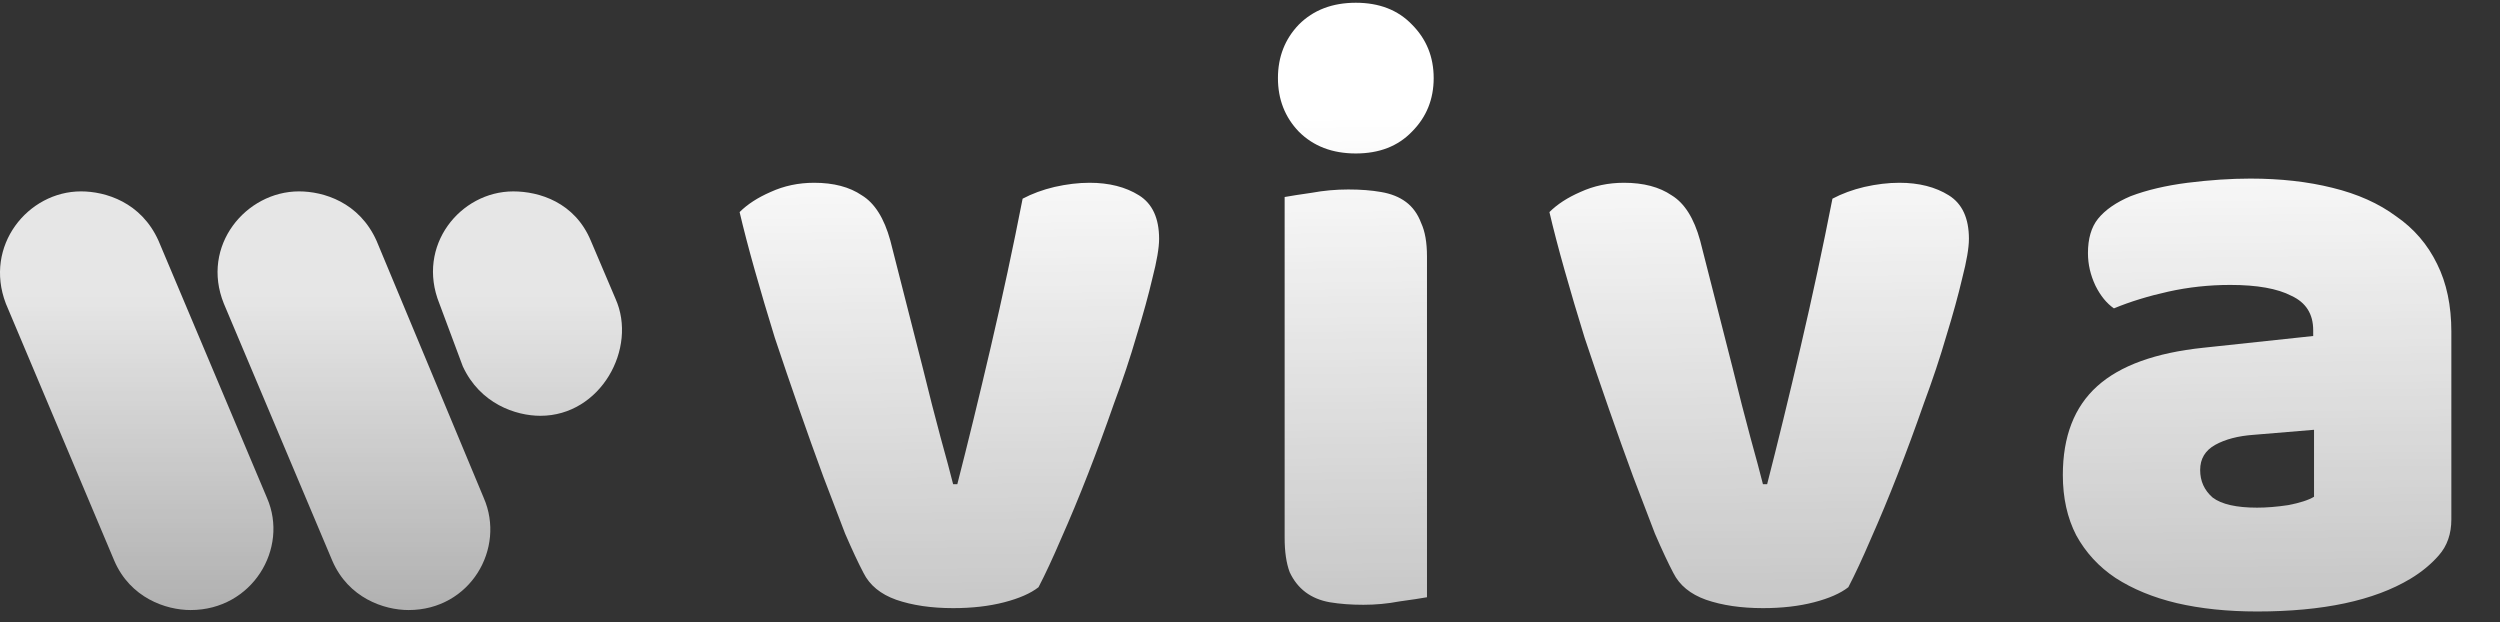 <svg width="209" height="52" viewBox="0 0 209 52" fill="none" xmlns="http://www.w3.org/2000/svg">
<rect x="0" y="0" width="209" height="52" fill="#333333" stroke="none"/>
<path d="M86.821 49.09C86.168 49.603 85.211 50.023 83.951 50.35C82.691 50.677 81.268 50.84 79.681 50.84C77.861 50.84 76.275 50.607 74.921 50.14C73.615 49.673 72.705 48.927 72.191 47.9C71.771 47.107 71.258 46.01 70.651 44.61C70.091 43.163 69.485 41.577 68.831 39.85C68.178 38.077 67.501 36.187 66.801 34.18C66.101 32.173 65.425 30.19 64.771 28.23C64.165 26.27 63.605 24.38 63.091 22.56C62.578 20.74 62.158 19.13 61.831 17.73C62.485 17.077 63.348 16.517 64.421 16.05C65.541 15.537 66.755 15.28 68.061 15.28C69.695 15.28 71.025 15.63 72.051 16.33C73.125 16.983 73.918 18.243 74.431 20.11L77.161 30.82C77.675 32.92 78.165 34.833 78.631 36.56C79.098 38.24 79.448 39.547 79.681 40.48H80.031C80.918 37.027 81.851 33.2 82.831 29C83.811 24.8 84.698 20.67 85.491 16.61C86.285 16.19 87.171 15.863 88.151 15.63C89.178 15.397 90.158 15.28 91.091 15.28C92.725 15.28 94.101 15.63 95.221 16.33C96.341 17.03 96.901 18.243 96.901 19.97C96.901 20.717 96.715 21.813 96.341 23.26C96.015 24.66 95.571 26.27 95.011 28.09C94.498 29.863 93.868 31.753 93.121 33.76C92.421 35.767 91.698 37.727 90.951 39.64C90.205 41.553 89.458 43.35 88.711 45.03C88.011 46.663 87.381 48.017 86.821 49.09ZM106.836 6.53C106.836 4.757 107.419 3.263 108.586 2.05C109.799 0.837 111.386 0.23 113.346 0.23C115.306 0.23 116.869 0.837 118.036 2.05C119.249 3.263 119.856 4.757 119.856 6.53C119.856 8.303 119.249 9.797 118.036 11.01C116.869 12.223 115.306 12.83 113.346 12.83C111.386 12.83 109.799 12.223 108.586 11.01C107.419 9.797 106.836 8.303 106.836 6.53ZM119.296 49.93C118.782 50.023 118.012 50.14 116.986 50.28C116.006 50.467 115.002 50.56 113.976 50.56C112.949 50.56 112.016 50.49 111.176 50.35C110.382 50.21 109.706 49.93 109.146 49.51C108.586 49.09 108.142 48.53 107.816 47.83C107.536 47.083 107.396 46.127 107.396 44.96V16.47C107.909 16.377 108.656 16.26 109.636 16.12C110.662 15.933 111.689 15.84 112.716 15.84C113.742 15.84 114.652 15.91 115.446 16.05C116.286 16.19 116.986 16.47 117.546 16.89C118.106 17.31 118.526 17.893 118.806 18.64C119.132 19.34 119.296 20.273 119.296 21.44V49.93ZM154.522 49.09C153.868 49.603 152.912 50.023 151.652 50.35C150.392 50.677 148.968 50.84 147.382 50.84C145.562 50.84 143.975 50.607 142.622 50.14C141.315 49.673 140.405 48.927 139.892 47.9C139.472 47.107 138.958 46.01 138.352 44.61C137.792 43.163 137.185 41.577 136.532 39.85C135.878 38.077 135.202 36.187 134.502 34.18C133.802 32.173 133.125 30.19 132.472 28.23C131.865 26.27 131.305 24.38 130.792 22.56C130.278 20.74 129.858 19.13 129.532 17.73C130.185 17.077 131.048 16.517 132.122 16.05C133.242 15.537 134.455 15.28 135.762 15.28C137.395 15.28 138.725 15.63 139.752 16.33C140.825 16.983 141.618 18.243 142.132 20.11L144.862 30.82C145.375 32.92 145.865 34.833 146.332 36.56C146.798 38.24 147.148 39.547 147.382 40.48H147.732C148.618 37.027 149.552 33.2 150.532 29C151.512 24.8 152.398 20.67 153.192 16.61C153.985 16.19 154.872 15.863 155.852 15.63C156.878 15.397 157.858 15.28 158.792 15.28C160.425 15.28 161.802 15.63 162.922 16.33C164.042 17.03 164.602 18.243 164.602 19.97C164.602 20.717 164.415 21.813 164.042 23.26C163.715 24.66 163.272 26.27 162.712 28.09C162.198 29.863 161.568 31.753 160.822 33.76C160.122 35.767 159.398 37.727 158.652 39.64C157.905 41.553 157.158 43.35 156.412 45.03C155.712 46.663 155.082 48.017 154.522 49.09ZM188.693 42.44C189.486 42.44 190.349 42.37 191.283 42.23C192.263 42.043 192.986 41.81 193.453 41.53V35.93L188.413 36.35C187.106 36.443 186.033 36.723 185.193 37.19C184.353 37.657 183.933 38.357 183.933 39.29C183.933 40.223 184.283 40.993 184.983 41.6C185.729 42.16 186.966 42.44 188.693 42.44ZM188.133 14.93C190.653 14.93 192.939 15.187 194.993 15.7C197.093 16.213 198.866 17.007 200.313 18.08C201.806 19.107 202.949 20.437 203.743 22.07C204.536 23.657 204.933 25.547 204.933 27.74V43.42C204.933 44.633 204.583 45.637 203.883 46.43C203.229 47.177 202.436 47.83 201.503 48.39C198.469 50.21 194.199 51.12 188.693 51.12C186.219 51.12 183.979 50.887 181.973 50.42C180.013 49.953 178.309 49.253 176.863 48.32C175.463 47.387 174.366 46.197 173.573 44.75C172.826 43.303 172.453 41.623 172.453 39.71C172.453 36.49 173.409 34.017 175.323 32.29C177.236 30.563 180.199 29.49 184.213 29.07L193.383 28.09V27.6C193.383 26.247 192.776 25.29 191.563 24.73C190.396 24.123 188.693 23.82 186.453 23.82C184.679 23.82 182.953 24.007 181.273 24.38C179.593 24.753 178.076 25.22 176.723 25.78C176.116 25.36 175.603 24.73 175.183 23.89C174.763 23.003 174.553 22.093 174.553 21.16C174.553 19.947 174.833 18.99 175.393 18.29C175.999 17.543 176.909 16.913 178.123 16.4C179.476 15.887 181.063 15.513 182.883 15.28C184.749 15.047 186.499 14.93 188.133 14.93Z" fill="url(#paint0_linear_45_31)"/>
<path d="M27.775 46.864C29.114 49.99 32.1 51 34.159 51C39.307 51 42.293 45.855 40.439 41.62L31.482 20.136C30.04 16.908 27.054 16 24.994 16C20.567 16 16.757 20.539 18.713 25.381L27.775 46.864ZM38.689 30.625C40.131 33.752 43.116 34.761 45.176 34.761C50.222 34.761 53.311 29.113 51.457 24.977L49.397 20.136C48.059 16.908 45.073 16.001 42.91 16.001C38.483 16.001 34.776 20.54 36.733 25.381L38.689 30.625ZM9.549 46.864C10.889 49.99 13.874 51 15.934 51C21.082 51 24.171 45.855 22.318 41.62L13.256 20.136C11.815 16.908 8.829 16 6.77 16C2.342 16 -1.365 20.539 0.489 25.381L9.549 46.864Z" fill="url(#paint1_linear_45_31)" fill-opacity="0.88"/>
<defs>
<linearGradient id="paint0_linear_45_31" x1="134" y1="9.5" x2="134.5" y2="50" gradientUnits="userSpaceOnUse">
<stop stop-color="white"/>
<stop offset="1" stop-color="white" stop-opacity="0.73"/>
</linearGradient>
<linearGradient id="paint1_linear_45_31" x1="26" y1="24.5" x2="26" y2="51" gradientUnits="userSpaceOnUse">
<stop stop-color="white"/>
<stop offset="1" stop-color="white" stop-opacity="0.7"/>
</linearGradient>
</defs>
</svg>
